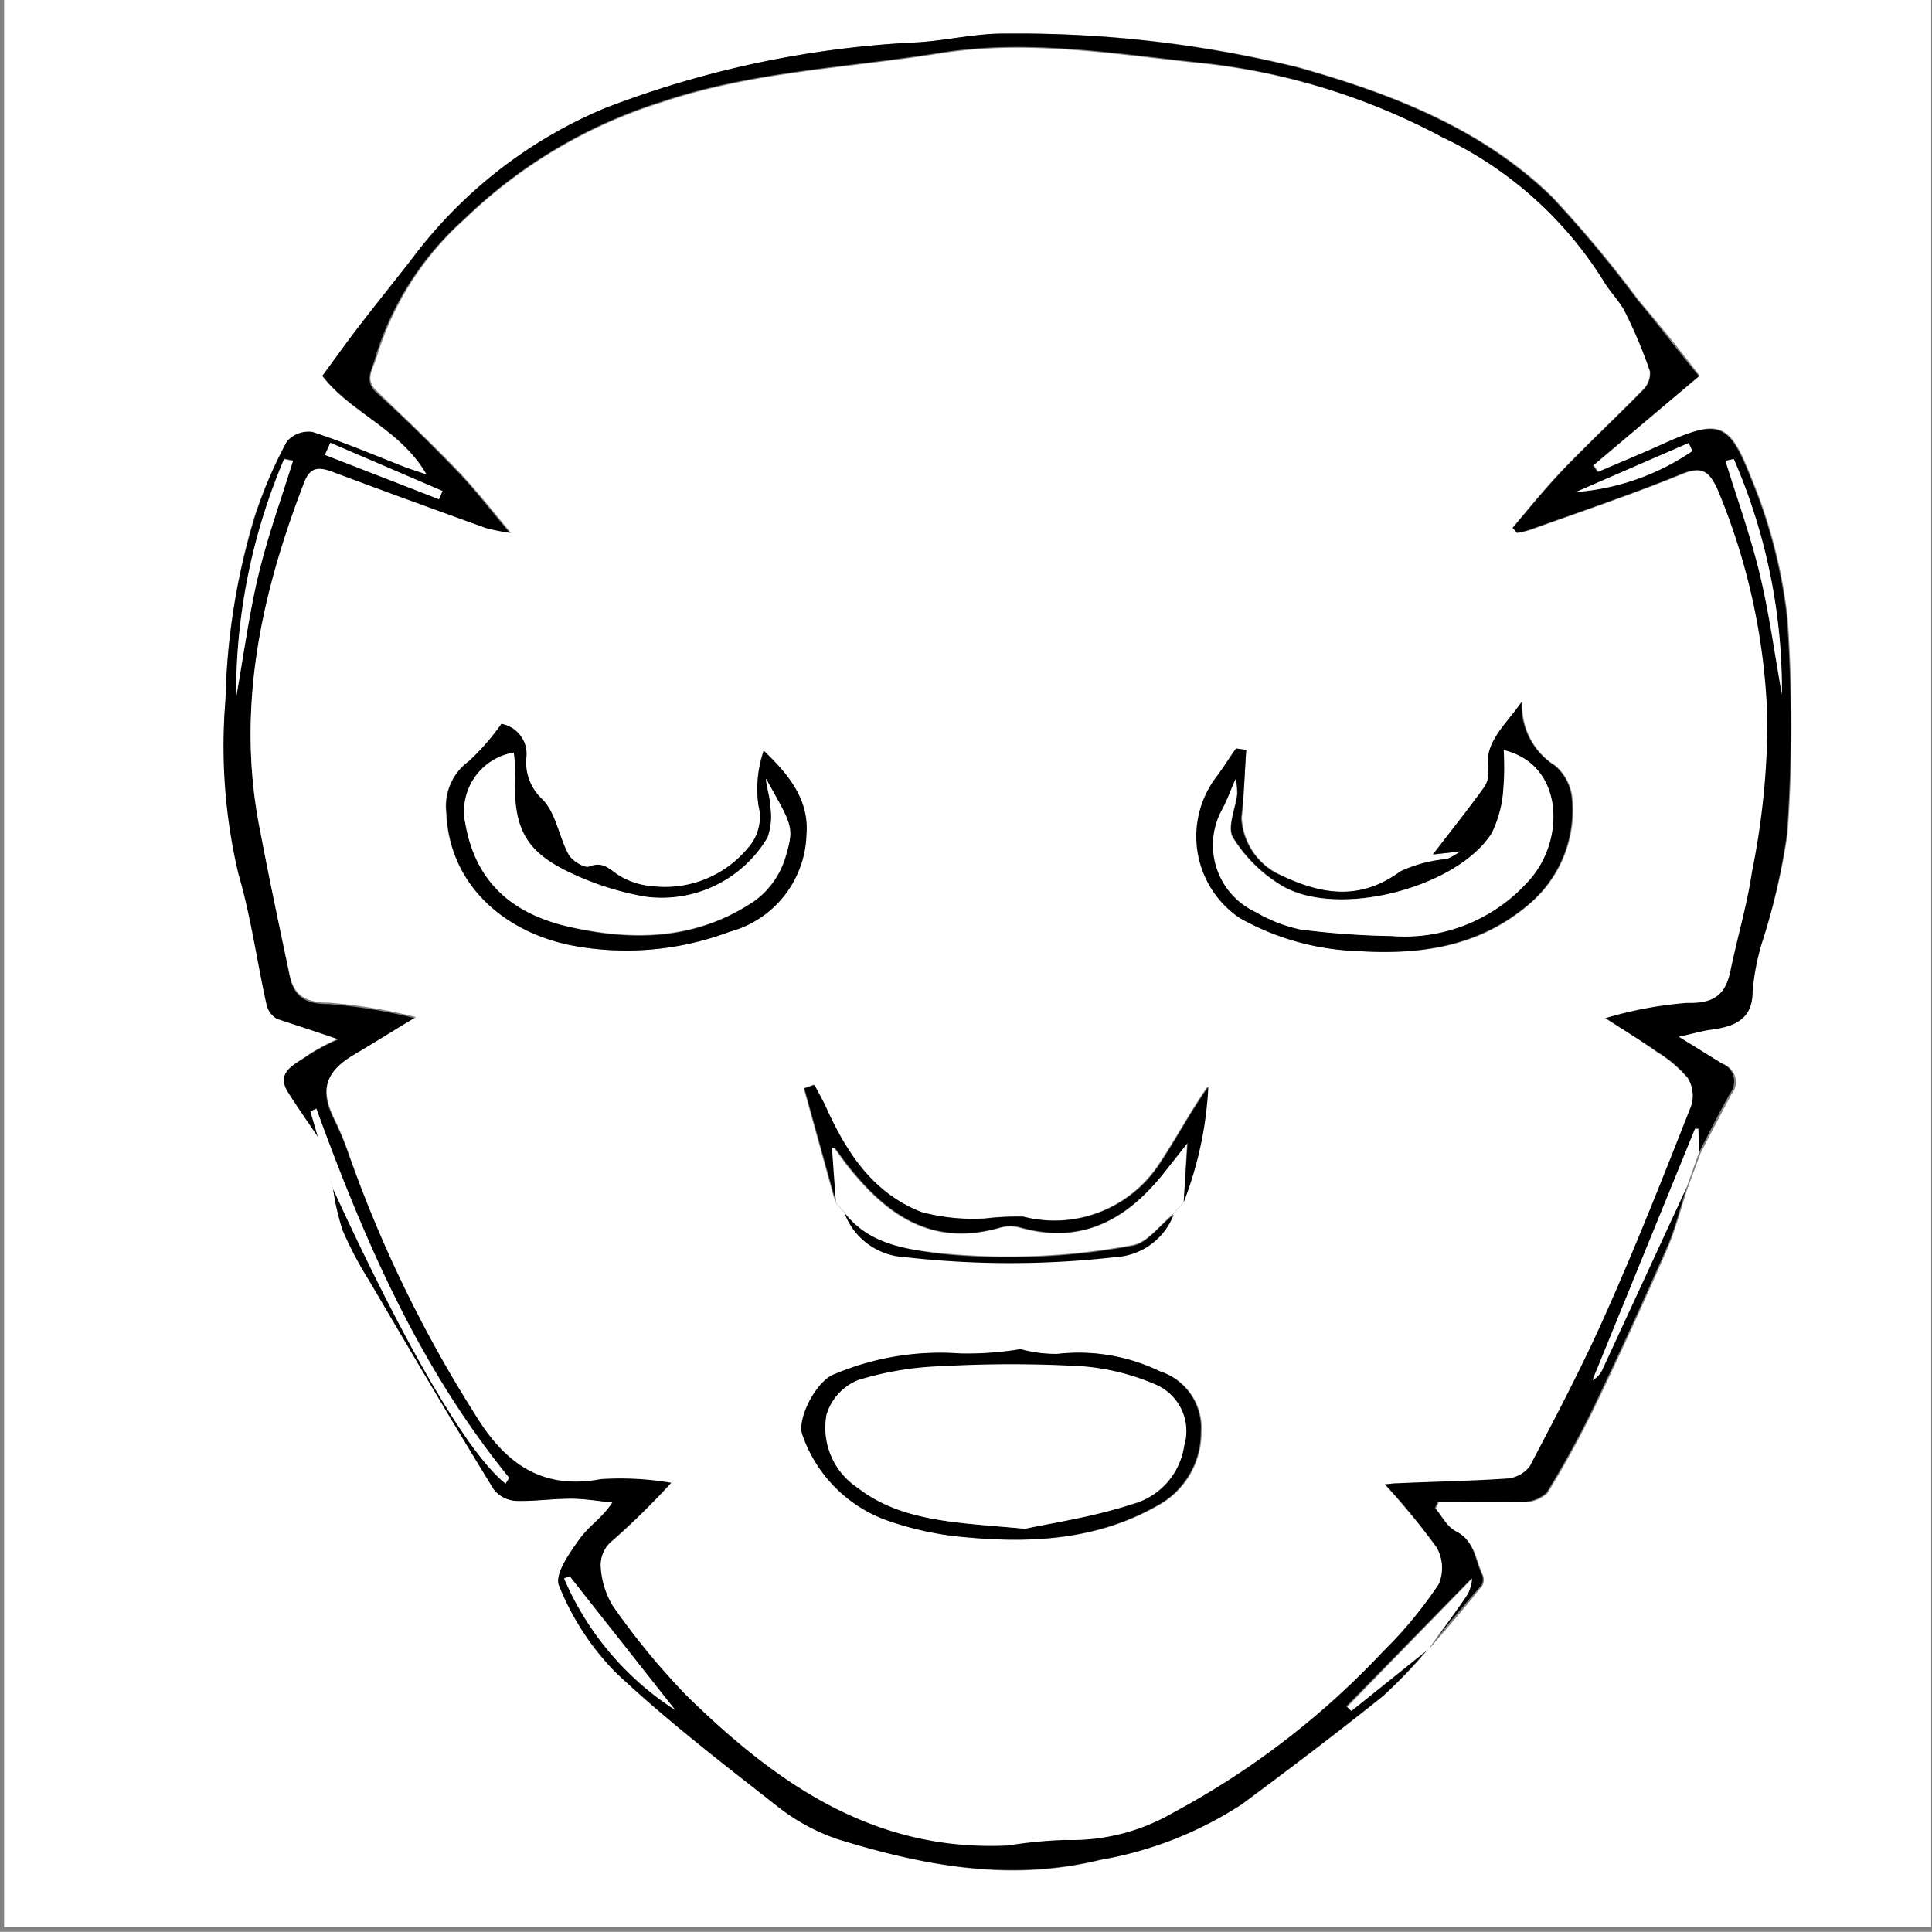 <svg id="Layer_1" data-name="Layer 1" xmlns="http://www.w3.org/2000/svg" viewBox="0 0 94.24 94.23"><rect x="0" y="0" width="94.24" height="94.23" fill="#808080" stroke="none"/><defs><style>.cls-1{fill:#fff;}</style></defs><title>Artboard 1</title><path class="cls-1" d="M.2,0h94V94H.2ZM69.74,80.4c.86-1,1.74-2,2.58-3.07a.62.62,0,0,0,0-.53c-.34-.74-.37-1.62-1.28-2.09-.42-.21-.68-.74-1-1.12l.14-.31c1.37,0,2.74,0,4.11,0a1.68,1.68,0,0,0,1.2-.45,47.9,47.9,0,0,0,2.33-4.25q1.82-3.79,3.51-7.65c.42-1,.67-2,1-3l.63-1.7c.49-.95,1-1.91,1.49-2.84A.94.94,0,0,0,84,51.88l-2.16-1.3c.7-.15,1.15-.29,1.6-.35,1.15-.15,2-.5,2-1.85A11.64,11.64,0,0,1,85.94,46a31.62,31.62,0,0,0,1.26-5.35,74.56,74.56,0,0,0,0-10.54,25.14,25.14,0,0,0-1.79-6.87c-1.08-2.76-1.59-2.81-4.44-1.52-1,.45-2,.86-3,1.29l-.23-.32,5.17-4.36c-1-1.32-2-2.53-3-3.72a58.39,58.39,0,0,0-4.17-5c-3.42-3.35-7.84-5.05-12.42-6.34A57.17,57.17,0,0,0,49.09,1.64c-1.42,0-2.84.32-4.26.42A48.77,48.77,0,0,0,29.51,5.28a22.68,22.68,0,0,0-9.36,7.27c-.88,1.13-1.78,2.24-2.65,3.38-.6.78-1.17,1.58-1.78,2.41,1.38,1.81,3.8,2.58,5.09,4.82l-.95-.32c-1.54-.6-3.06-1.25-4.63-1.76a1.4,1.4,0,0,0-1.24.46,22,22,0,0,0-1.59,3.69A33.36,33.36,0,0,0,11,34.14a27,27,0,0,0,.68,8.44c.6,2.09.9,4.25,1.37,6.37a1.08,1.08,0,0,0,.51.69c.91.37,1.86.66,3,1a10,10,0,0,0-1.48.78c-.57.44-1.57.75-1,1.77.45.76,1,1.48,1.48,2.21L16.25,58a12.34,12.34,0,0,0,.46,2A18.12,18.12,0,0,0,18,62.45c2,3.41,4.07,6.82,6.15,10.21a1.5,1.5,0,0,0,1.06.55c.9,0,1.81-.11,2.72-.11.67,0,1.34.12,2,.19-.52.8-1.2,1.2-1.6,1.78s-1.23,1.74-1,2.28a12.84,12.84,0,0,0,2.76,4.23c2.47,2.32,5.17,4.4,7.85,6.5a9.77,9.77,0,0,0,3,1.64c4.16,1.31,8.37,2.1,12.77,1A18.36,18.36,0,0,0,60.6,88c2.33-1.73,4.64-3.48,6.9-5.29a23.87,23.87,0,0,0,2.27-2.39Z"/><path d="M15.51,55.46c-.5-.74-1-1.45-1.48-2.21-.6-1,.4-1.33,1-1.77a10,10,0,0,1,1.48-.78c-1.1-.38-2-.67-3-1A1.08,1.08,0,0,1,13,49c-.47-2.12-.76-4.29-1.37-6.37A27,27,0,0,1,11,34.14a33.36,33.36,0,0,1,1.43-8.92A22,22,0,0,1,14,21.53a1.4,1.4,0,0,1,1.24-.46c1.57.51,3.09,1.16,4.63,1.76l.95.32c-1.29-2.24-3.7-3-5.09-4.82.61-.83,1.18-1.63,1.78-2.41.87-1.13,1.78-2.25,2.65-3.38a22.68,22.68,0,0,1,9.36-7.27A48.77,48.77,0,0,1,44.83,2.06c1.43-.1,2.85-.45,4.26-.42A57.17,57.17,0,0,1,63.28,3.29c4.58,1.28,9,3,12.42,6.34a58.39,58.39,0,0,1,4.17,5c1,1.19,1.91,2.4,3,3.72l-5.17,4.36.23.32c1-.43,2-.84,3-1.29,2.84-1.29,3.36-1.23,4.44,1.52a25.14,25.14,0,0,1,1.79,6.87,74.56,74.56,0,0,1,0,10.54A31.62,31.62,0,0,1,85.94,46a11.64,11.64,0,0,0-.45,2.37c0,1.35-.88,1.7-2,1.85-.45.06-.9.19-1.6.35L84,51.88a.94.94,0,0,1,.38,1.46c-.52.93-1,1.89-1.49,2.84l-.05-1.11h-.16l-5,12.26a1.14,1.14,0,0,0,.51-.58l4.09-8.85c-.33,1-.57,2.05-1,3q-1.69,3.85-3.51,7.65a47.9,47.9,0,0,1-2.33,4.25,1.68,1.68,0,0,1-1.2.45c-1.37.06-2.74,0-4.11,0l-.14.31c.33.38.58.91,1,1.12.92.46.94,1.35,1.28,2.09a.62.62,0,0,1,0,.53c-.84,1-1.72,2-2.58,3.07.62-.87,1.27-1.72,1.86-2.61a2.16,2.16,0,0,0,.21-.75l-6.09,6.22.2.2,3.85-3.09a23.87,23.87,0,0,1-2.27,2.39c-2.26,1.82-4.57,3.56-6.9,5.29a18.36,18.36,0,0,1-6.9,2.7c-4.4,1.06-8.62.28-12.77-1a9.77,9.77,0,0,1-3-1.64c-2.68-2.1-5.39-4.18-7.85-6.5a12.84,12.84,0,0,1-2.76-4.23c-.24-.54.5-1.59,1-2.28s1.08-1,1.6-1.78c-.67-.07-1.34-.18-2-.19-.91,0-1.81.14-2.72.11a1.5,1.5,0,0,1-1.06-.55C22,69.27,20,65.86,18,62.45A18.12,18.12,0,0,1,16.71,60a12.34,12.34,0,0,1-.46-2c3.56,7.75,6.57,12.9,8.41,14.37.06-.1.19-.25.17-.29-4.37-5.38-7.07-11.6-9.4-18l-.29.13ZM74,26l-.21-.24c.82-1,1.61-1.95,2.48-2.86,1.27-1.32,2.61-2.57,3.89-3.88a1.12,1.12,0,0,0,.33-.9,23.36,23.36,0,0,0-1.21-2.88c-.27-.55-.75-1-1.06-1.53a18.72,18.72,0,0,0-7.86-7A32,32,0,0,0,58.84,3.08c-4.31-.44-8.59-1.21-13-.51-4.54.73-9.15.89-13.59,2.39a24.2,24.2,0,0,0-9.64,5.75,14.81,14.81,0,0,0-4.3,6.7c-.16.65-.56,1.11,0,1.7C19.71,20.37,21,21.64,22.31,23c.85.88,1.59,1.86,2.62,3.07a10.43,10.43,0,0,1-1.22-.24c-2.47-.89-4.94-1.79-7.4-2.71-.69-.26-1.16-.34-1.48.5-2.1,5.5-3.33,11.1-2.13,17,.47,2.33.94,4.66,1.43,7,.21,1,.77,1.37,1.93,1.36a25.86,25.86,0,0,1,4.23.7c-1.18.72-2.06,1.29-3,1.82-1.43.83-1.71,1.67-1,3.1a14.61,14.61,0,0,1,.71,1.7A61.66,61.66,0,0,0,23.16,68.9c1.39,2.3,3.11,3.77,6.16,3.21a14.58,14.58,0,0,1,3.45.18,36.32,36.32,0,0,1-3,2.94,1.51,1.51,0,0,0-.45,1.11,4.14,4.14,0,0,0,.59,1.95,35.5,35.5,0,0,0,3.61,4.39c4.3,4.21,9.06,7.61,15.67,7.3a22.25,22.25,0,0,1,2.78-.27,9.88,9.88,0,0,0,5.31-1.35A39.8,39.8,0,0,0,67.45,80.5a20.57,20.57,0,0,0,2.71-3.28,2,2,0,0,0-.11-1.79,35.7,35.7,0,0,0-2.58-3.13c0,.13.33,0,.69,0,1.78-.08,3.57-.1,5.34-.23a1.54,1.54,0,0,0,1.1-.6c1.28-2.45,2.58-4.91,3.7-7.43,1.48-3.34,2.82-6.75,4.17-10.14a1.62,1.62,0,0,0-.16-1.35,6.22,6.22,0,0,0-1.5-1.27c-.77-.54-1.58-1-2.54-1.66a19.07,19.07,0,0,1,4-.75c1.34,0,1.89-.43,2.12-1.57.33-1.61.82-3.21,1.05-4.83a37.29,37.29,0,0,0,.75-7.41A31.49,31.49,0,0,0,83.77,23.9c-.39-.87-.69-1.21-1.74-.79-2.44,1-4.93,1.83-7.4,2.72A5.22,5.22,0,0,1,74,26ZM11.52,34c.38-2.13.63-4.07,1.09-6s1.11-3.69,1.68-5.54l-.43-.09A29.24,29.24,0,0,0,11.52,34ZM84.57,22.39l-.41.09c.57,1.85,1.23,3.68,1.68,5.55s.72,3.88,1.07,5.83A28.29,28.29,0,0,0,84.57,22.39ZM27.79,76.89l-.28.09a14.33,14.33,0,0,0,5.42,6.42ZM82.55,22l-.18-.39L76.88,24A11.65,11.65,0,0,0,82.55,22ZM21.41,24.35l.18-.4L16.12,21.6l-.26.59Z"/><path class="cls-1" d="M15.51,55.46l-.37-1.25.29-.13c2.33,6.4,5,12.61,9.4,18,0,0-.11.19-.17.29C22.82,70.9,19.81,65.75,16.25,58Z"/><path class="cls-1" d="M82.28,57.89l-4.09,8.85a1.14,1.14,0,0,1-.51.58l5-12.26h.16l.05,1.11Z"/><path class="cls-1" d="M74,26a5.22,5.22,0,0,0,.66-.15c2.47-.89,5-1.74,7.4-2.72,1-.42,1.35-.08,1.74.79a31.49,31.49,0,0,1,2.41,11.19,37.29,37.29,0,0,1-.75,7.41c-.24,1.63-.72,3.22-1.05,4.83-.24,1.15-.78,1.61-2.12,1.57a19.07,19.07,0,0,0-4,.75c1,.62,1.76,1.11,2.54,1.66a6.22,6.22,0,0,1,1.5,1.27,1.62,1.62,0,0,1,.16,1.35c-1.34,3.4-2.68,6.8-4.17,10.14-1.12,2.52-2.42,5-3.7,7.43a1.54,1.54,0,0,1-1.1.6c-1.78.12-3.56.15-5.34.23-.36,0-.72.11-.69,0a35.7,35.7,0,0,1,2.58,3.13,2,2,0,0,1,.11,1.79,20.57,20.57,0,0,1-2.71,3.28,39.8,39.8,0,0,1-10.21,7.85,9.88,9.88,0,0,1-5.31,1.35,22.25,22.25,0,0,0-2.78.27c-6.6.32-11.36-3.09-15.67-7.3a35.5,35.5,0,0,1-3.61-4.39,4.14,4.14,0,0,1-.59-1.95,1.51,1.51,0,0,1,.45-1.11,36.32,36.32,0,0,0,3-2.94,14.58,14.58,0,0,0-3.45-.18c-3,.56-4.77-.91-6.16-3.21A61.66,61.66,0,0,1,17,56.23a14.61,14.61,0,0,0-.71-1.7c-.68-1.43-.4-2.27,1-3.1.91-.53,1.8-1.1,3-1.82a25.86,25.86,0,0,0-4.23-.7c-1.16,0-1.72-.37-1.93-1.36-.49-2.33-1-4.66-1.43-7-1.2-5.88,0-11.48,2.13-17,.32-.85.79-.76,1.48-.5,2.46.92,4.93,1.82,7.4,2.71a10.43,10.43,0,0,0,1.22.24c-1-1.21-1.77-2.18-2.62-3.07-1.27-1.32-2.6-2.58-3.92-3.85-.61-.58-.21-1,0-1.7a14.81,14.81,0,0,1,4.3-6.7A24.2,24.2,0,0,1,32.28,5c4.44-1.5,9-1.66,13.59-2.39,4.38-.7,8.66.08,13,.51A32,32,0,0,1,70.34,6.69a18.72,18.72,0,0,1,7.86,7c.31.53.79,1,1.06,1.53a23.36,23.36,0,0,1,1.21,2.88,1.12,1.12,0,0,1-.33.9c-1.28,1.31-2.62,2.56-3.89,3.88-.87.91-1.66,1.9-2.48,2.86ZM41.19,59.16a3.31,3.31,0,0,0,2.92,2.13,45.34,45.34,0,0,0,10.28,0,3.23,3.23,0,0,0,2.84-2.07l.51-.58A17.79,17.79,0,0,0,58.9,53c-.86,1.23-1.54,2.52-2.34,3.72a6.12,6.12,0,0,1-6.67,2.62,13,13,0,0,0-1.87.09,9.8,9.8,0,0,1-3.09-.31c-2.34-.93-3.66-2.86-4.62-5-.18-.41-.41-.81-.62-1.21l-.49.17,1.53,5.53Zm19.6-22.58-.46-.07c-.34.48-.67,1-1,1.44a4.8,4.8,0,0,0,1.18,6.83,12.54,12.54,0,0,0,5.73,1.61c3.08.2,5.9-.19,8.3-2.23a6,6,0,0,0,2.15-5.34,2.42,2.42,0,0,0-.81-1.47,3.46,3.46,0,0,1-1.62-3.11c-.87,1.22-1.85,2-1.62,3.34a1.25,1.25,0,0,1-.23.85c-.76,1.05-1.57,2.07-2.48,3.25l1.34-.15a3.66,3.66,0,0,1-.65.37,6.88,6.88,0,0,0-2.27.6c-2.07,1.55-4.08,1.08-6.1.07a3.26,3.26,0,0,1-1.67-2.68C60.69,38.8,60.71,37.68,60.79,36.58ZM24.46,35.31a11.79,11.79,0,0,1-1.6,1.82,2.7,2.7,0,0,0-1.1,2.5c.13,3.51,2.85,5.93,6.36,6.53a14.3,14.3,0,0,0,7.45-.71,5.06,5.06,0,0,0,3.75-4.76c.14-1.69-.86-2.91-2.08-4.07A5.71,5.71,0,0,0,37,39.3a2.25,2.25,0,0,1-.54,2.09,5.25,5.25,0,0,1-4.62,1.86,3.64,3.64,0,0,1-1.67-.53c-.47-.28-.75-.71-1.45-.43-.22.09-.81-.29-1-.58-.47-.88-.61-2-1.27-2.69a2.45,2.45,0,0,1-.8-2A1.49,1.49,0,0,0,24.46,35.31Zm25.32,30.5a16,16,0,0,1-2.89.22,13.26,13.26,0,0,0-6.13,1c-.92.34-1.89,2.26-1.57,3a6.79,6.79,0,0,0,4,4.1,15.52,15.52,0,0,0,3.35.8c3.53.38,7,.28,10.16-1.61a4.06,4.06,0,0,0,1.91-3.49,2.89,2.89,0,0,0-2-2.93,9.09,9.09,0,0,0-5-.85A6.49,6.49,0,0,1,49.78,65.81Z"/><path class="cls-1" d="M11.52,34a29.24,29.24,0,0,1,2.34-11.6l.43.09c-.57,1.84-1.23,3.67-1.68,5.54S11.9,31.85,11.52,34Z"/><path class="cls-1" d="M84.57,22.39a28.29,28.29,0,0,1,2.35,11.47c-.35-1.94-.61-3.91-1.07-5.83s-1.11-3.7-1.68-5.55Z"/><path class="cls-1" d="M27.79,76.89l5.14,6.52A14.33,14.33,0,0,1,27.52,77Z"/><path class="cls-1" d="M69.77,80.37l-3.85,3.09-.2-.2L71.81,77a2.16,2.16,0,0,1-.21.75c-.59.89-1.24,1.74-1.86,2.61Z"/><path class="cls-1" d="M82.55,22a11.65,11.65,0,0,1-5.68,2l5.5-2.39Z"/><path class="cls-1" d="M21.41,24.35l-5.56-2.16.26-.59,5.47,2.35Z"/><path d="M60.79,36.58c-.08,1.11-.11,2.22-.25,3.31a3.26,3.26,0,0,0,1.67,2.68c2,1,4,1.48,6.1-.07a6.88,6.88,0,0,1,2.27-.6,3.66,3.66,0,0,0,.65-.37l-1.34.15c.91-1.18,1.72-2.2,2.48-3.25a1.25,1.25,0,0,0,.23-.85c-.23-1.35.75-2.11,1.62-3.34a3.46,3.46,0,0,0,1.62,3.11,2.42,2.42,0,0,1,.81,1.47,6,6,0,0,1-2.15,5.34c-2.4,2-5.22,2.43-8.3,2.23a12.54,12.54,0,0,1-5.73-1.61,4.8,4.8,0,0,1-1.18-6.83c.36-.47.68-1,1-1.44Zm12.56,0a13.36,13.36,0,0,1,0,1.88,5.73,5.73,0,0,1-.56,2.16c-1.64,2.65-7.36,4.17-10.16,2.63a7.09,7.09,0,0,1-2.47-2.39c-.31-.5.12-1.43.2-2.16a4.55,4.55,0,0,0-.07-.71c-.29.66-.44,1.09-.66,1.49a3.6,3.6,0,0,0,1.64,5,7.32,7.32,0,0,0,2.18.85,40,40,0,0,0,4.45.32,8.1,8.1,0,0,0,6.8-2.83C76.33,40.87,76.26,37.29,73.35,36.59Z"/><path d="M24.46,35.31A1.49,1.49,0,0,1,25.67,37a2.45,2.45,0,0,0,.8,2c.66.69.79,1.81,1.27,2.69.16.29.76.67,1,.58.69-.28,1,.15,1.45.43a3.64,3.64,0,0,0,1.67.53,5.25,5.25,0,0,0,4.62-1.86A2.25,2.25,0,0,0,37,39.3a5.71,5.71,0,0,1,.26-2.68c1.21,1.16,2.21,2.38,2.08,4.07a5.06,5.06,0,0,1-3.75,4.76,14.3,14.3,0,0,1-7.45.71c-3.51-.6-6.23-3-6.36-6.53a2.7,2.7,0,0,1,1.1-2.5A11.79,11.79,0,0,0,24.46,35.31Zm.6,1.4a2.9,2.9,0,0,0-2.35,3.48c.48,2.72,2.14,4.32,4.95,5,3.27.78,6.37.66,9.18-1.26a4.09,4.09,0,0,0,1.47-2.08c.45-1.52.34-1.55-.94-3.86,0,.45.19.88.21,1.33a3.09,3.09,0,0,1-.13,1.54,6,6,0,0,1-5.94,2.89,13.94,13.94,0,0,1-3.08-.9c-2.76-1.15-3.43-2.28-3.3-5.24A8.21,8.21,0,0,0,25.06,36.71Z"/><path d="M49.78,65.81a6.49,6.49,0,0,0,1.79.23,9.09,9.09,0,0,1,5,.85,2.89,2.89,0,0,1,2,2.93,4.06,4.06,0,0,1-1.91,3.49c-3.17,1.89-6.63,2-10.16,1.61a15.52,15.52,0,0,1-3.35-.8,6.79,6.79,0,0,1-4-4.1c-.32-.75.65-2.68,1.57-3a13.26,13.26,0,0,1,6.13-1A16,16,0,0,0,49.78,65.81ZM50,74.57c1.34-.29,3.34-.61,5.26-1.2a3.45,3.45,0,0,0,2.49-2.82,2.47,2.47,0,0,0-1.29-2.95,11.13,11.13,0,0,0-3.75-.94,61.14,61.14,0,0,0-6.78,0,15.5,15.5,0,0,0-4.09.68A2.65,2.65,0,0,0,40.32,69a3.5,3.5,0,0,0,1.5,3.53C44,74.25,46.7,74.26,50,74.57Z"/><path class="cls-1" d="M57.74,58.63l-.51.58c-.66.53-1.25,1.4-2,1.52a33.12,33.12,0,0,1-9.38.39c-1.83-.2-3.5-.46-4.68-2l-.46-.55L40.55,56c.11,0,.16,0,.18.06.19.25.36.5.55.75,1.89,2.41,4.11,4.07,7.52,3.08a1.81,1.81,0,0,1,.93,0c3.05.85,5.24-.4,7-2.63l1.17-1.48Z"/><path d="M57.74,58.63l.19-2.88-1.17,1.48c-1.79,2.24-4,3.49-7,2.63a1.81,1.81,0,0,0-.93,0c-3.41,1-5.63-.67-7.52-3.08-.19-.24-.36-.5-.55-.75,0,0-.07,0-.18-.06l.19,2.65-1.53-5.53.49-.17c.21.4.44.8.62,1.21,1,2.17,2.28,4.1,4.62,5a9.8,9.8,0,0,0,3.09.31,13,13,0,0,1,1.87-.09,6.12,6.12,0,0,0,6.67-2.62c.8-1.21,1.48-2.49,2.34-3.72A17.79,17.79,0,0,1,57.74,58.63Z"/><path d="M41.19,59.16c1.18,1.5,2.85,1.76,4.68,2a33.12,33.12,0,0,0,9.38-.39c.73-.13,1.32-1,2-1.52a3.23,3.23,0,0,1-2.84,2.07,45.34,45.34,0,0,1-10.28,0A3.31,3.31,0,0,1,41.19,59.16Z"/><path class="cls-1" d="M73.35,36.59c2.91.7,3,4.28,1.33,6.24a8.1,8.1,0,0,1-6.8,2.83,40,40,0,0,1-4.45-.32,7.32,7.32,0,0,1-2.18-.85,3.6,3.6,0,0,1-1.64-5c.22-.4.37-.83.66-1.49a4.55,4.55,0,0,1,.07.71c-.08.74-.51,1.66-.2,2.16a7.09,7.09,0,0,0,2.47,2.39c2.8,1.54,8.51,0,10.16-2.63a5.73,5.73,0,0,0,.56-2.16A13.36,13.36,0,0,0,73.35,36.59Z"/><path class="cls-1" d="M25.06,36.71a8.21,8.21,0,0,1,.06.89c-.13,3,.54,4.08,3.3,5.24a13.94,13.94,0,0,0,3.08.9,6,6,0,0,0,5.94-2.89,3.09,3.09,0,0,0,.13-1.54c0-.44-.17-.88-.21-1.33,1.29,2.31,1.4,2.34.94,3.86a4.09,4.09,0,0,1-1.47,2.08c-2.8,1.91-5.91,2-9.18,1.26-2.81-.67-4.47-2.27-4.95-5A2.9,2.9,0,0,1,25.06,36.71Z"/><path class="cls-1" d="M50,74.57c-3.3-.31-6-.32-8.17-2A3.5,3.5,0,0,1,40.32,69a2.65,2.65,0,0,1,1.53-1.68,15.5,15.5,0,0,1,4.09-.68,61.14,61.14,0,0,1,6.78,0,11.13,11.13,0,0,1,3.75.94,2.47,2.47,0,0,1,1.29,2.95,3.45,3.45,0,0,1-2.49,2.82C53.34,74,51.34,74.28,50,74.57Z"/></svg>